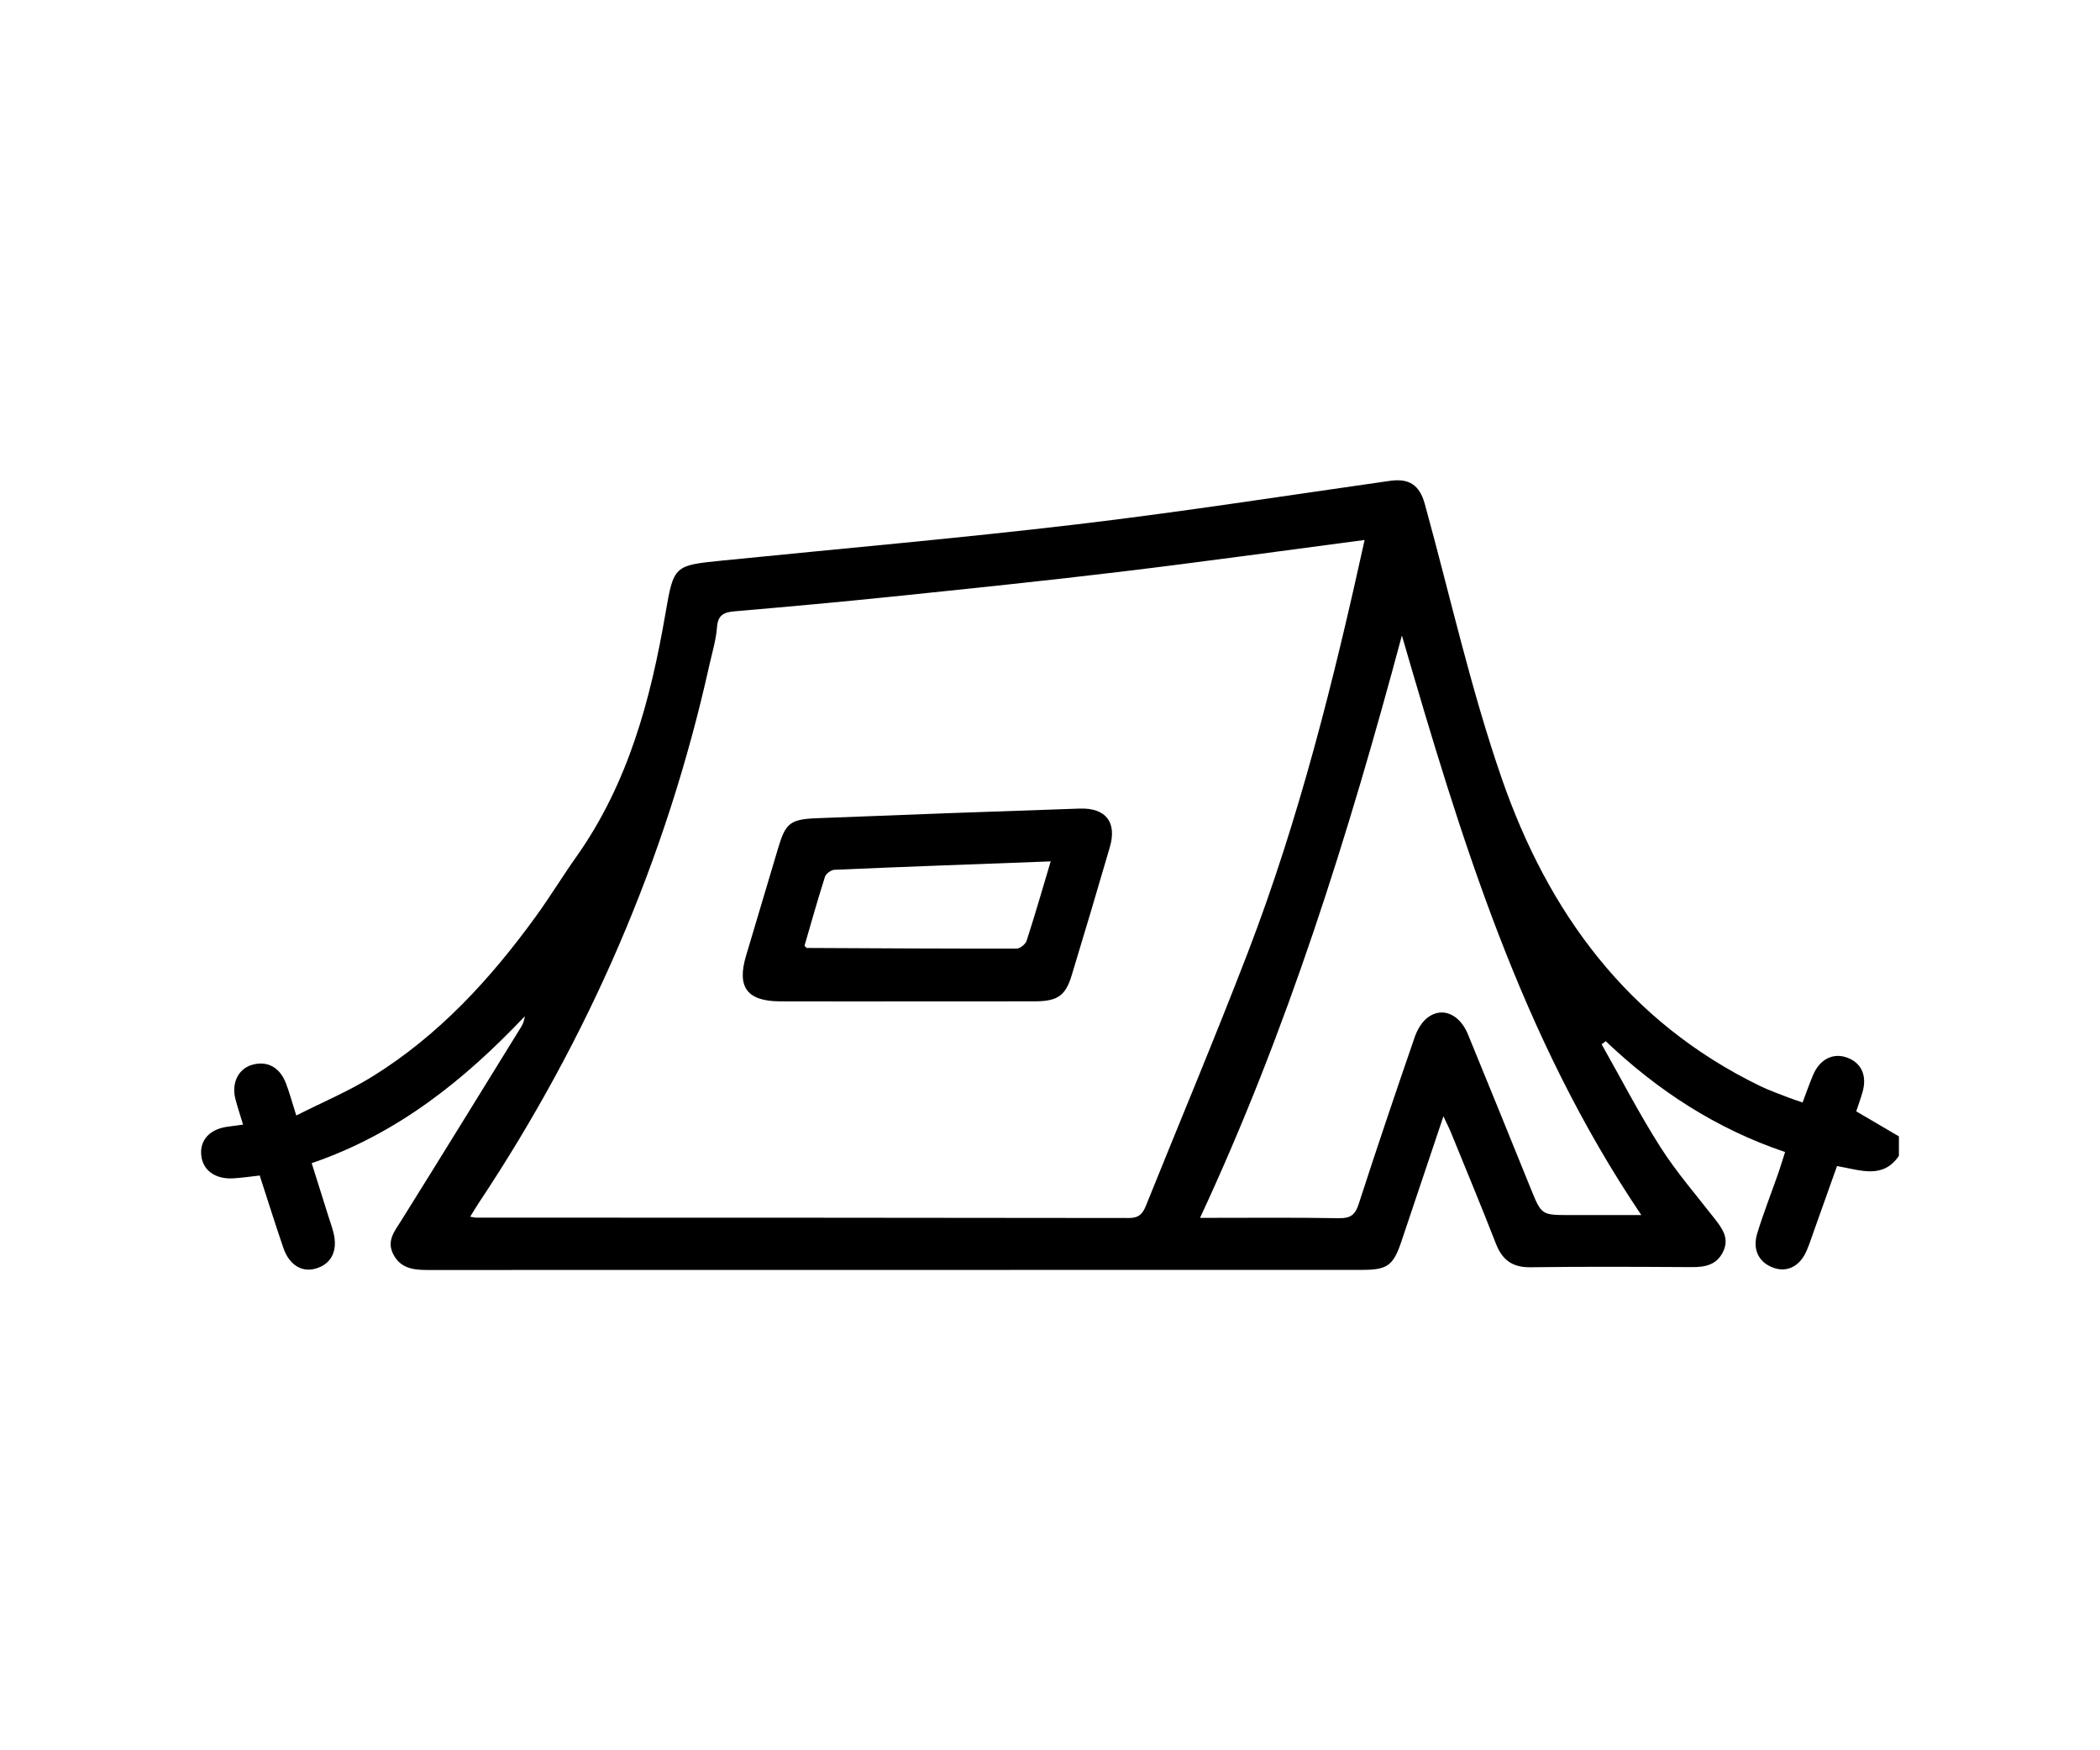 <svg width="120" height="100" viewBox="0 0 120 100" fill="none" xmlns="http://www.w3.org/2000/svg">
<rect width="120" height="100" fill="white"/>
<path d="M108.509 66.037C107.587 67.389 106.312 66.849 104.972 66.622C104.545 67.821 104.114 69.036 103.681 70.248C103.534 70.656 103.403 71.073 103.229 71.473C102.847 72.348 102.123 72.709 101.353 72.437C100.519 72.145 100.126 71.412 100.412 70.472C100.767 69.315 101.211 68.185 101.612 67.041C101.743 66.667 101.855 66.285 102.005 65.819C98.062 64.491 94.712 62.298 91.756 59.487C91.678 59.548 91.601 59.606 91.523 59.666C92.635 61.629 93.67 63.64 94.883 65.542C95.803 66.983 96.939 68.29 97.995 69.647C98.431 70.208 98.826 70.756 98.466 71.507C98.097 72.279 97.431 72.401 96.653 72.395C93.59 72.377 90.526 72.361 87.465 72.403C86.415 72.419 85.84 71.982 85.479 71.052C84.656 68.936 83.781 66.841 82.926 64.738C82.814 64.462 82.677 64.198 82.482 63.777C81.643 66.275 80.865 68.596 80.084 70.917C79.619 72.303 79.282 72.553 77.841 72.553C60.032 72.556 42.22 72.553 24.411 72.559C23.612 72.559 22.893 72.461 22.481 71.676C22.069 70.893 22.55 70.34 22.938 69.721C25.234 66.045 27.504 62.356 29.782 58.668C29.889 58.494 29.961 58.299 29.988 58.064C26.542 61.7 22.721 64.778 17.811 66.456C18.145 67.516 18.458 68.514 18.773 69.515C18.867 69.811 18.974 70.106 19.051 70.406C19.321 71.46 18.939 72.227 18.027 72.482C17.239 72.706 16.525 72.266 16.191 71.294C15.728 69.945 15.303 68.583 14.841 67.162C14.33 67.218 13.838 67.292 13.341 67.323C12.299 67.386 11.585 66.865 11.499 66.001C11.414 65.118 12.004 64.493 13.05 64.367C13.296 64.338 13.539 64.301 13.889 64.254C13.731 63.727 13.576 63.266 13.453 62.794C13.215 61.872 13.622 61.057 14.416 60.834C15.271 60.591 15.993 60.976 16.343 61.901C16.541 62.42 16.685 62.96 16.929 63.732C18.423 62.976 19.923 62.349 21.281 61.505C25.079 59.15 28.036 55.922 30.624 52.352C31.431 51.24 32.145 50.062 32.939 48.942C35.898 44.758 37.176 39.984 38.026 35.051C38.499 32.301 38.515 32.303 41.303 32.024C48.048 31.344 54.806 30.754 61.537 29.958C67.512 29.252 73.457 28.319 79.416 27.474C80.509 27.318 81.114 27.692 81.418 28.796C82.862 34.034 84.041 39.365 85.819 44.489C88.457 52.099 92.993 58.359 100.561 62.04C101.096 62.301 101.663 62.496 102.219 62.715C102.449 62.804 102.687 62.878 103.005 62.989C103.211 62.446 103.39 61.924 103.604 61.419C103.989 60.512 104.75 60.133 105.55 60.425C106.368 60.723 106.702 61.455 106.429 62.401C106.309 62.818 106.159 63.223 106.071 63.495C106.921 63.993 107.715 64.459 108.509 64.925C108.509 65.289 108.509 65.663 108.509 66.037ZM77.978 30.851C73.246 31.471 68.632 32.114 64.007 32.669C59.687 33.189 55.359 33.634 51.031 34.082C48.019 34.393 45.003 34.667 41.988 34.925C41.37 34.978 41.025 35.13 40.972 35.829C40.916 36.566 40.694 37.291 40.531 38.018C38.077 49.064 33.642 59.282 27.357 68.73C27.197 68.973 27.047 69.225 26.868 69.515C27.068 69.55 27.13 69.568 27.191 69.568C39.635 69.571 52.077 69.568 64.521 69.589C65.082 69.589 65.299 69.341 65.475 68.901C67.416 64.085 69.429 59.295 71.295 54.449C74.235 46.803 76.211 38.88 77.978 30.851ZM80.108 36.308C77.037 47.762 73.564 58.868 68.573 69.581C71.351 69.581 73.939 69.555 76.523 69.6C77.184 69.61 77.443 69.397 77.638 68.793C78.673 65.603 79.745 62.425 80.841 59.253C80.985 58.836 81.247 58.38 81.595 58.125C82.421 57.511 83.41 57.946 83.88 59.089C85.086 62.022 86.276 64.962 87.468 67.9C88.083 69.418 88.08 69.421 89.703 69.421C91.034 69.421 92.363 69.421 93.79 69.421C86.915 59.239 83.477 47.889 80.108 36.308Z" fill="black"/>
<path d="M51.782 57.214C49.382 57.214 46.984 57.219 44.583 57.211C42.693 57.206 42.094 56.405 42.632 54.605C43.244 52.553 43.859 50.5 44.468 48.445C44.885 47.046 45.142 46.809 46.652 46.748C51.667 46.548 56.682 46.366 61.697 46.197C63.194 46.147 63.833 46.98 63.419 48.4C62.708 50.845 61.981 53.285 61.24 55.722C60.89 56.882 60.433 57.203 59.166 57.209C56.706 57.219 54.244 57.211 51.782 57.214ZM45.973 54.031C46.059 54.12 46.078 54.16 46.099 54.16C50.098 54.181 54.097 54.205 58.094 54.197C58.292 54.197 58.602 53.941 58.666 53.744C59.142 52.276 59.567 50.793 60.04 49.214C55.851 49.37 51.764 49.517 47.679 49.694C47.489 49.702 47.198 49.918 47.141 50.094C46.719 51.414 46.345 52.75 45.973 54.031Z" fill="black"/>
</svg>
